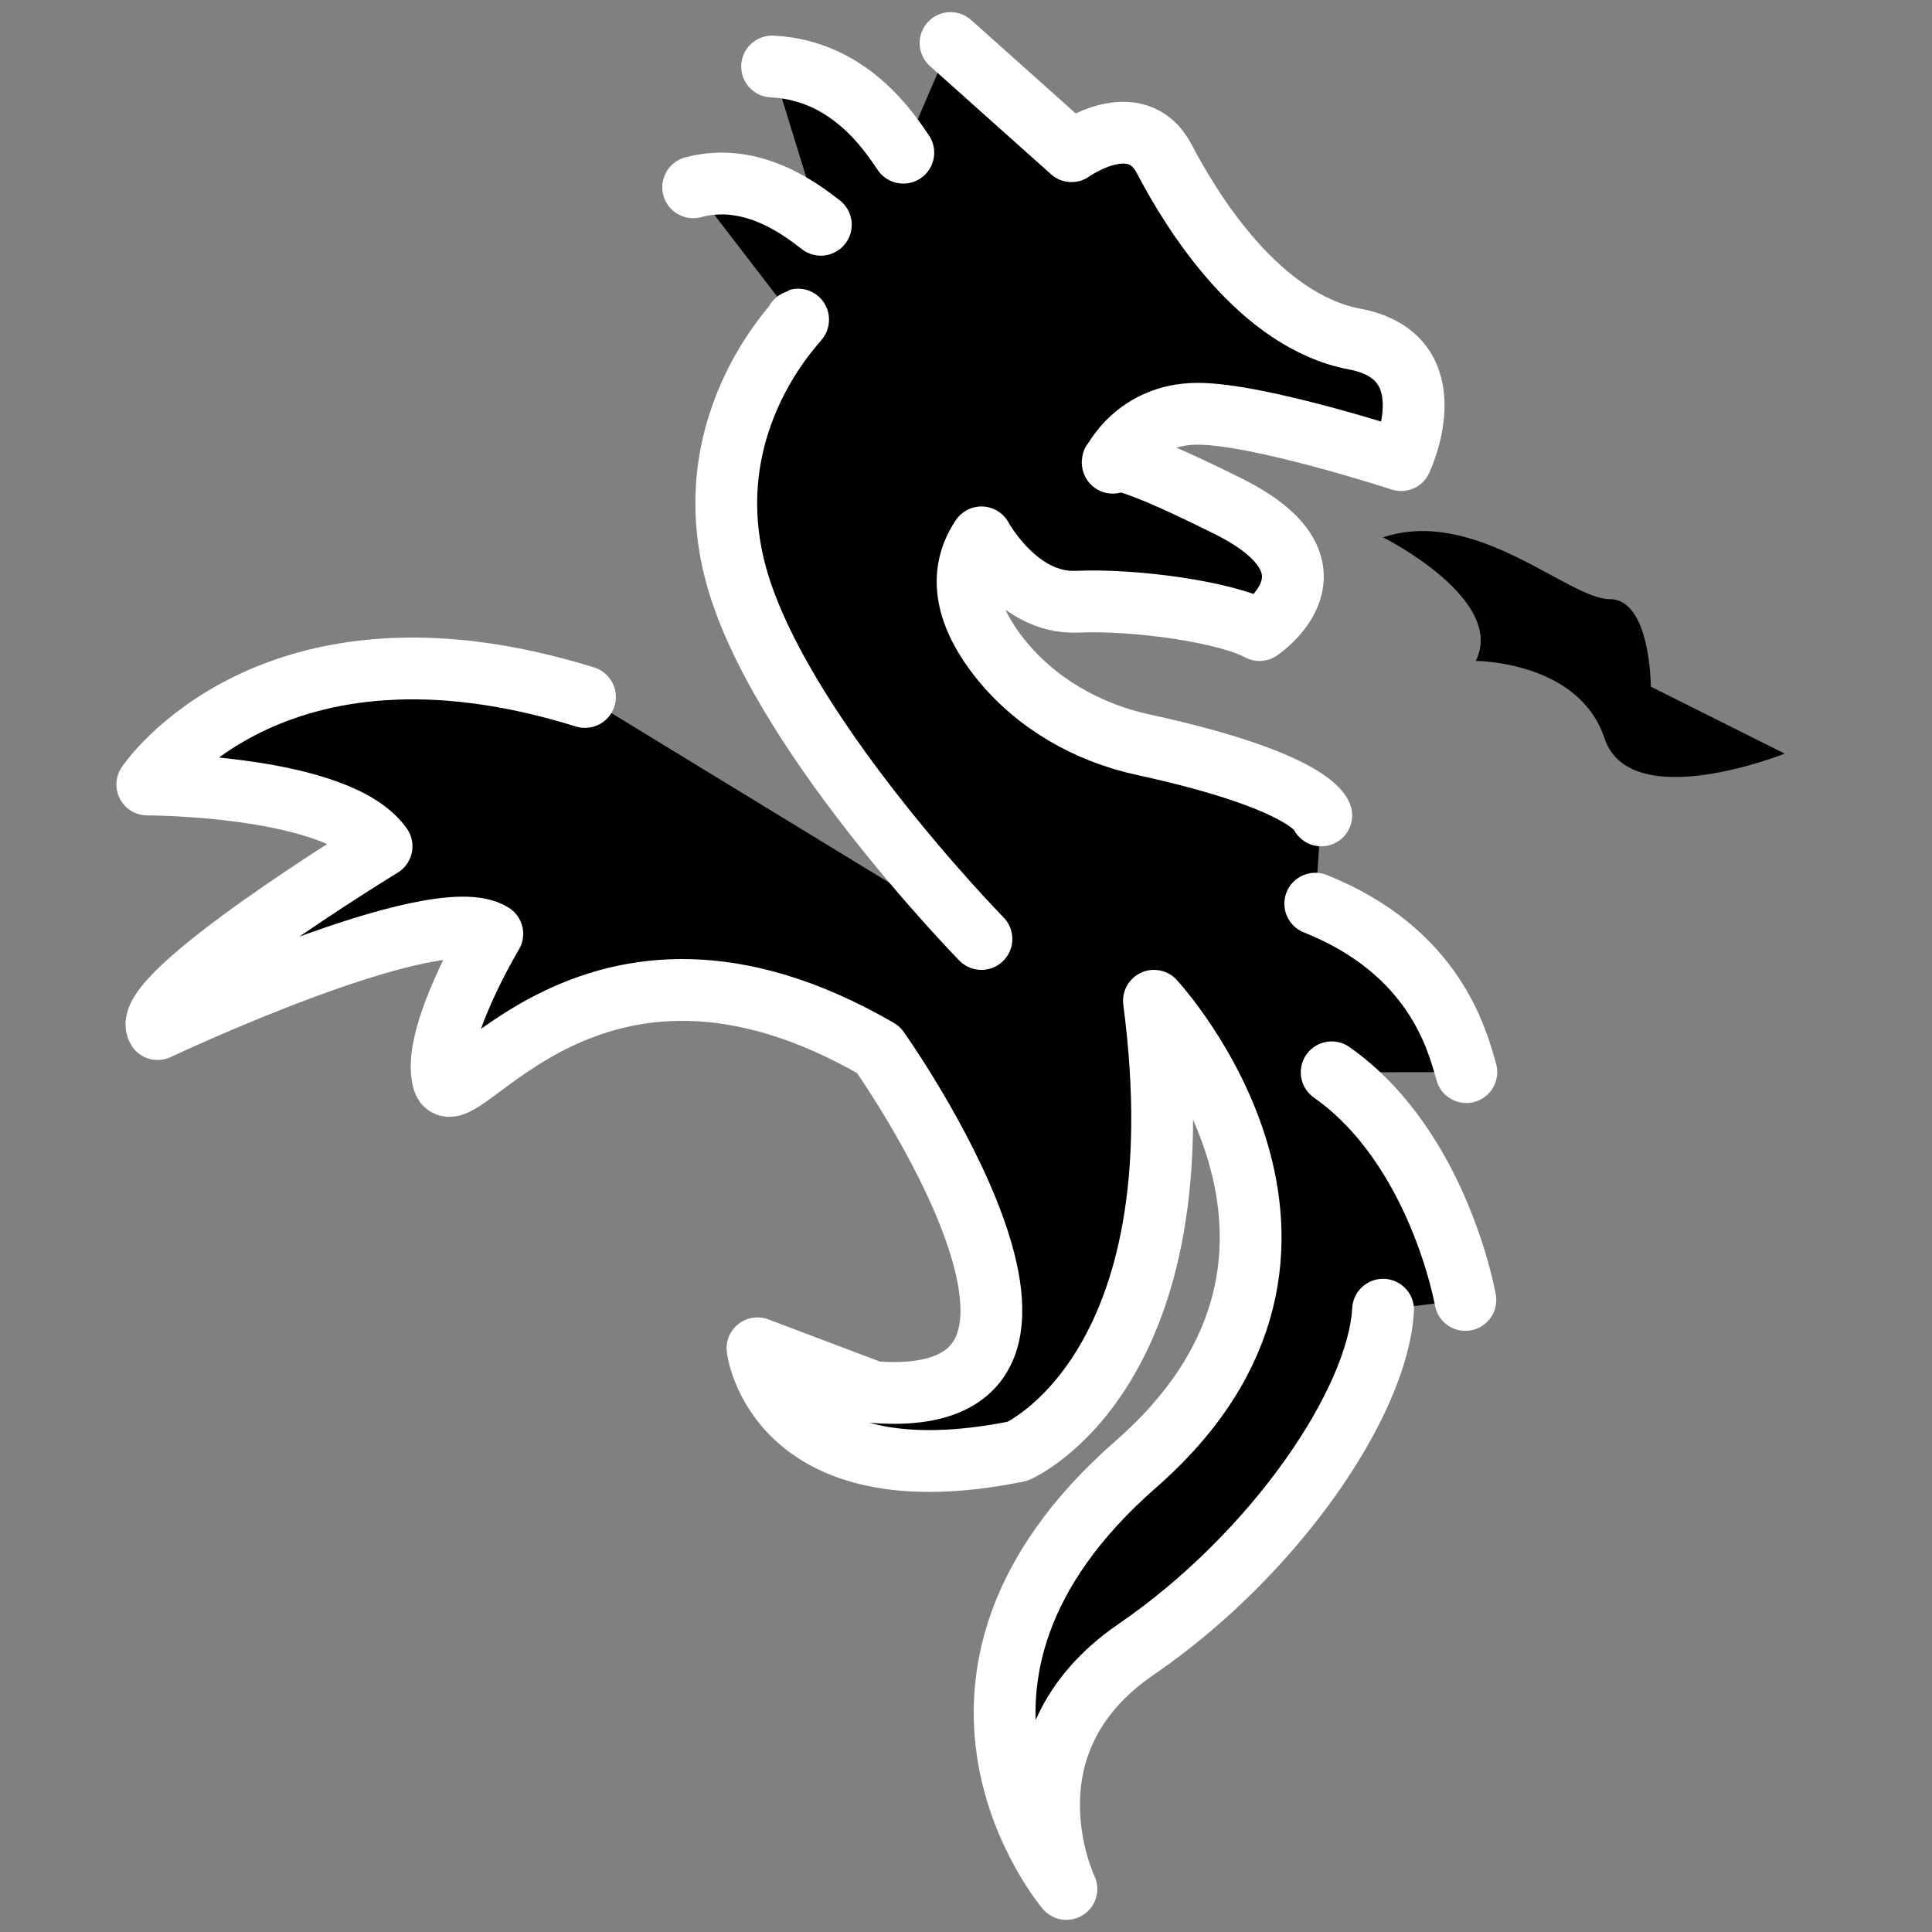 <svg xmlns="http://www.w3.org/2000/svg" viewBox="0 0 72 72">
   <rect x="0" y="0" width="72" height="72" fill="#808080" stroke="none"/>
   <path
      class="dark:fill-primary-bg dark:stroke-primary-bg"
      stroke-linecap="round" stroke-linejoin="round" stroke-miterlimit="10"
      stroke-width="2.303"
      d="M46.938 23.48c-1.248-.672-4.606-1.152-6.812-1.056-2.207.096-3.55-2.398-3.55-2.398-1.036 1.554-.363 3.186.691 4.511 1.325 1.665 3.25 2.761 5.33 3.214 6.329 1.378 6.643 2.637 6.643 2.637l-.224 3.29c4.48 1.785 5.306 5.133 5.63 6.276l-5.018.008c3.995 2.811 4.981 8.483 4.981 8.483l-3.066.364c-.192 3.454-4.03 9.115-9.21 12.664-5.182 3.55-2.591 8.923-2.591 8.923s-6.62-7.771 2.59-15.83c9.211-8.06.672-17.27.672-17.27 1.823 13.816-5.085 16.79-5.085 16.79-9.019 1.823-9.69-3.838-9.69-3.838l4.317 1.631c9.786.768.192-12.76.192-12.76-10.746-6.237-15.735 2.782-16.215 1.15-.48-1.63 1.823-5.468 1.823-5.468-2.11-1.343-12.472 3.55-12.472 3.55-.768-1.247 8.347-6.812 8.347-6.812-1.631-2.303-8.731-2.303-8.731-2.303s4.605-6.908 16.31-3.262l14.776 9.019s-7.757-7.917-9.21-13.816c-1.475-5.978 3.014-9.778 2.302-9.21l-3.835-4.988c2.237-.6 4.107.899 4.758 1.397l-1.817-5.898c2.88.14 4.363 2.439 4.89 3.213l1.76-4.087 4.51 4.03s2.398-1.727 3.454.288c1.055 2.015 3.55 6.044 7.1 6.716 3.55.671 1.727 4.51 1.727 4.51s-5.277-1.728-7.58-1.728-3.166 1.823-3.166 1.823-.288-.671 4.317 1.631c4.606 2.303 1.152 4.606 1.152 4.606" />
   <path
      class="fill-fire"
      d="M51.543 20.026s4.605 2.302 3.454 4.605c0 0 3.838 0 4.797 2.878.96 2.879 6.716.576 6.716.576l-4.989-2.495s0-3.262-1.535-3.262-4.989-3.454-8.443-2.302Z" />
   <g fill="none" stroke="#fff" stroke-linecap="round" stroke-linejoin="round" stroke-miterlimit="10" stroke-width="2">
      <path stroke-width="2.303"
         d="M54.61 48.445s-.987-5.672-4.982-8.483M54.645 39.954c-.323-1.143-1.148-4.491-5.629-6.276M49.24 30.388s-.314-1.26-6.644-2.637c-2.079-.453-4.004-1.549-5.329-3.214-1.054-1.325-1.727-2.957-.691-4.511 0 0 1.343 2.494 3.55 2.398 2.206-.096 5.564.384 6.812 1.056M46.938 23.48s3.454-2.303-1.152-4.606c-4.605-2.302-4.317-1.63-4.317-1.63s.863-1.824 3.166-1.824 7.58 1.727 7.58 1.727 1.822-3.837-1.727-4.51c-3.55-.67-6.045-4.7-7.1-6.715-1.056-2.015-3.454-.288-3.454-.288l-4.51-4.03M21.8 25.974c-11.705-3.646-16.31 3.262-16.31 3.262s7.1 0 8.73 2.303c0 0-9.114 5.565-8.346 6.812 0 0 10.361-4.893 12.472-3.55 0 0-2.302 3.838-1.823 5.469.48 1.631 5.47-7.388 16.215-1.151 0 0 9.594 13.528-.192 12.76l-4.317-1.631s.671 5.66 9.69 3.838c0 0 6.908-2.974 5.085-16.79 0 0 8.54 9.21-.672 17.27-9.21 8.059-2.59 15.83-2.59 15.83s-2.59-5.373 2.59-8.923c5.181-3.55 9.02-9.21 9.211-12.664" />
      <path stroke-width="2.303"
         d="M29.668 11.966c.712-.567-3.777 3.233-2.303 9.21 1.454 5.9 9.21 13.817 9.21 13.817M33.664 5.69c-.527-.773-2.01-3.072-4.89-3.212M30.59 8.376c-.65-.498-2.52-1.998-4.757-1.397" />
   </g>
</svg>